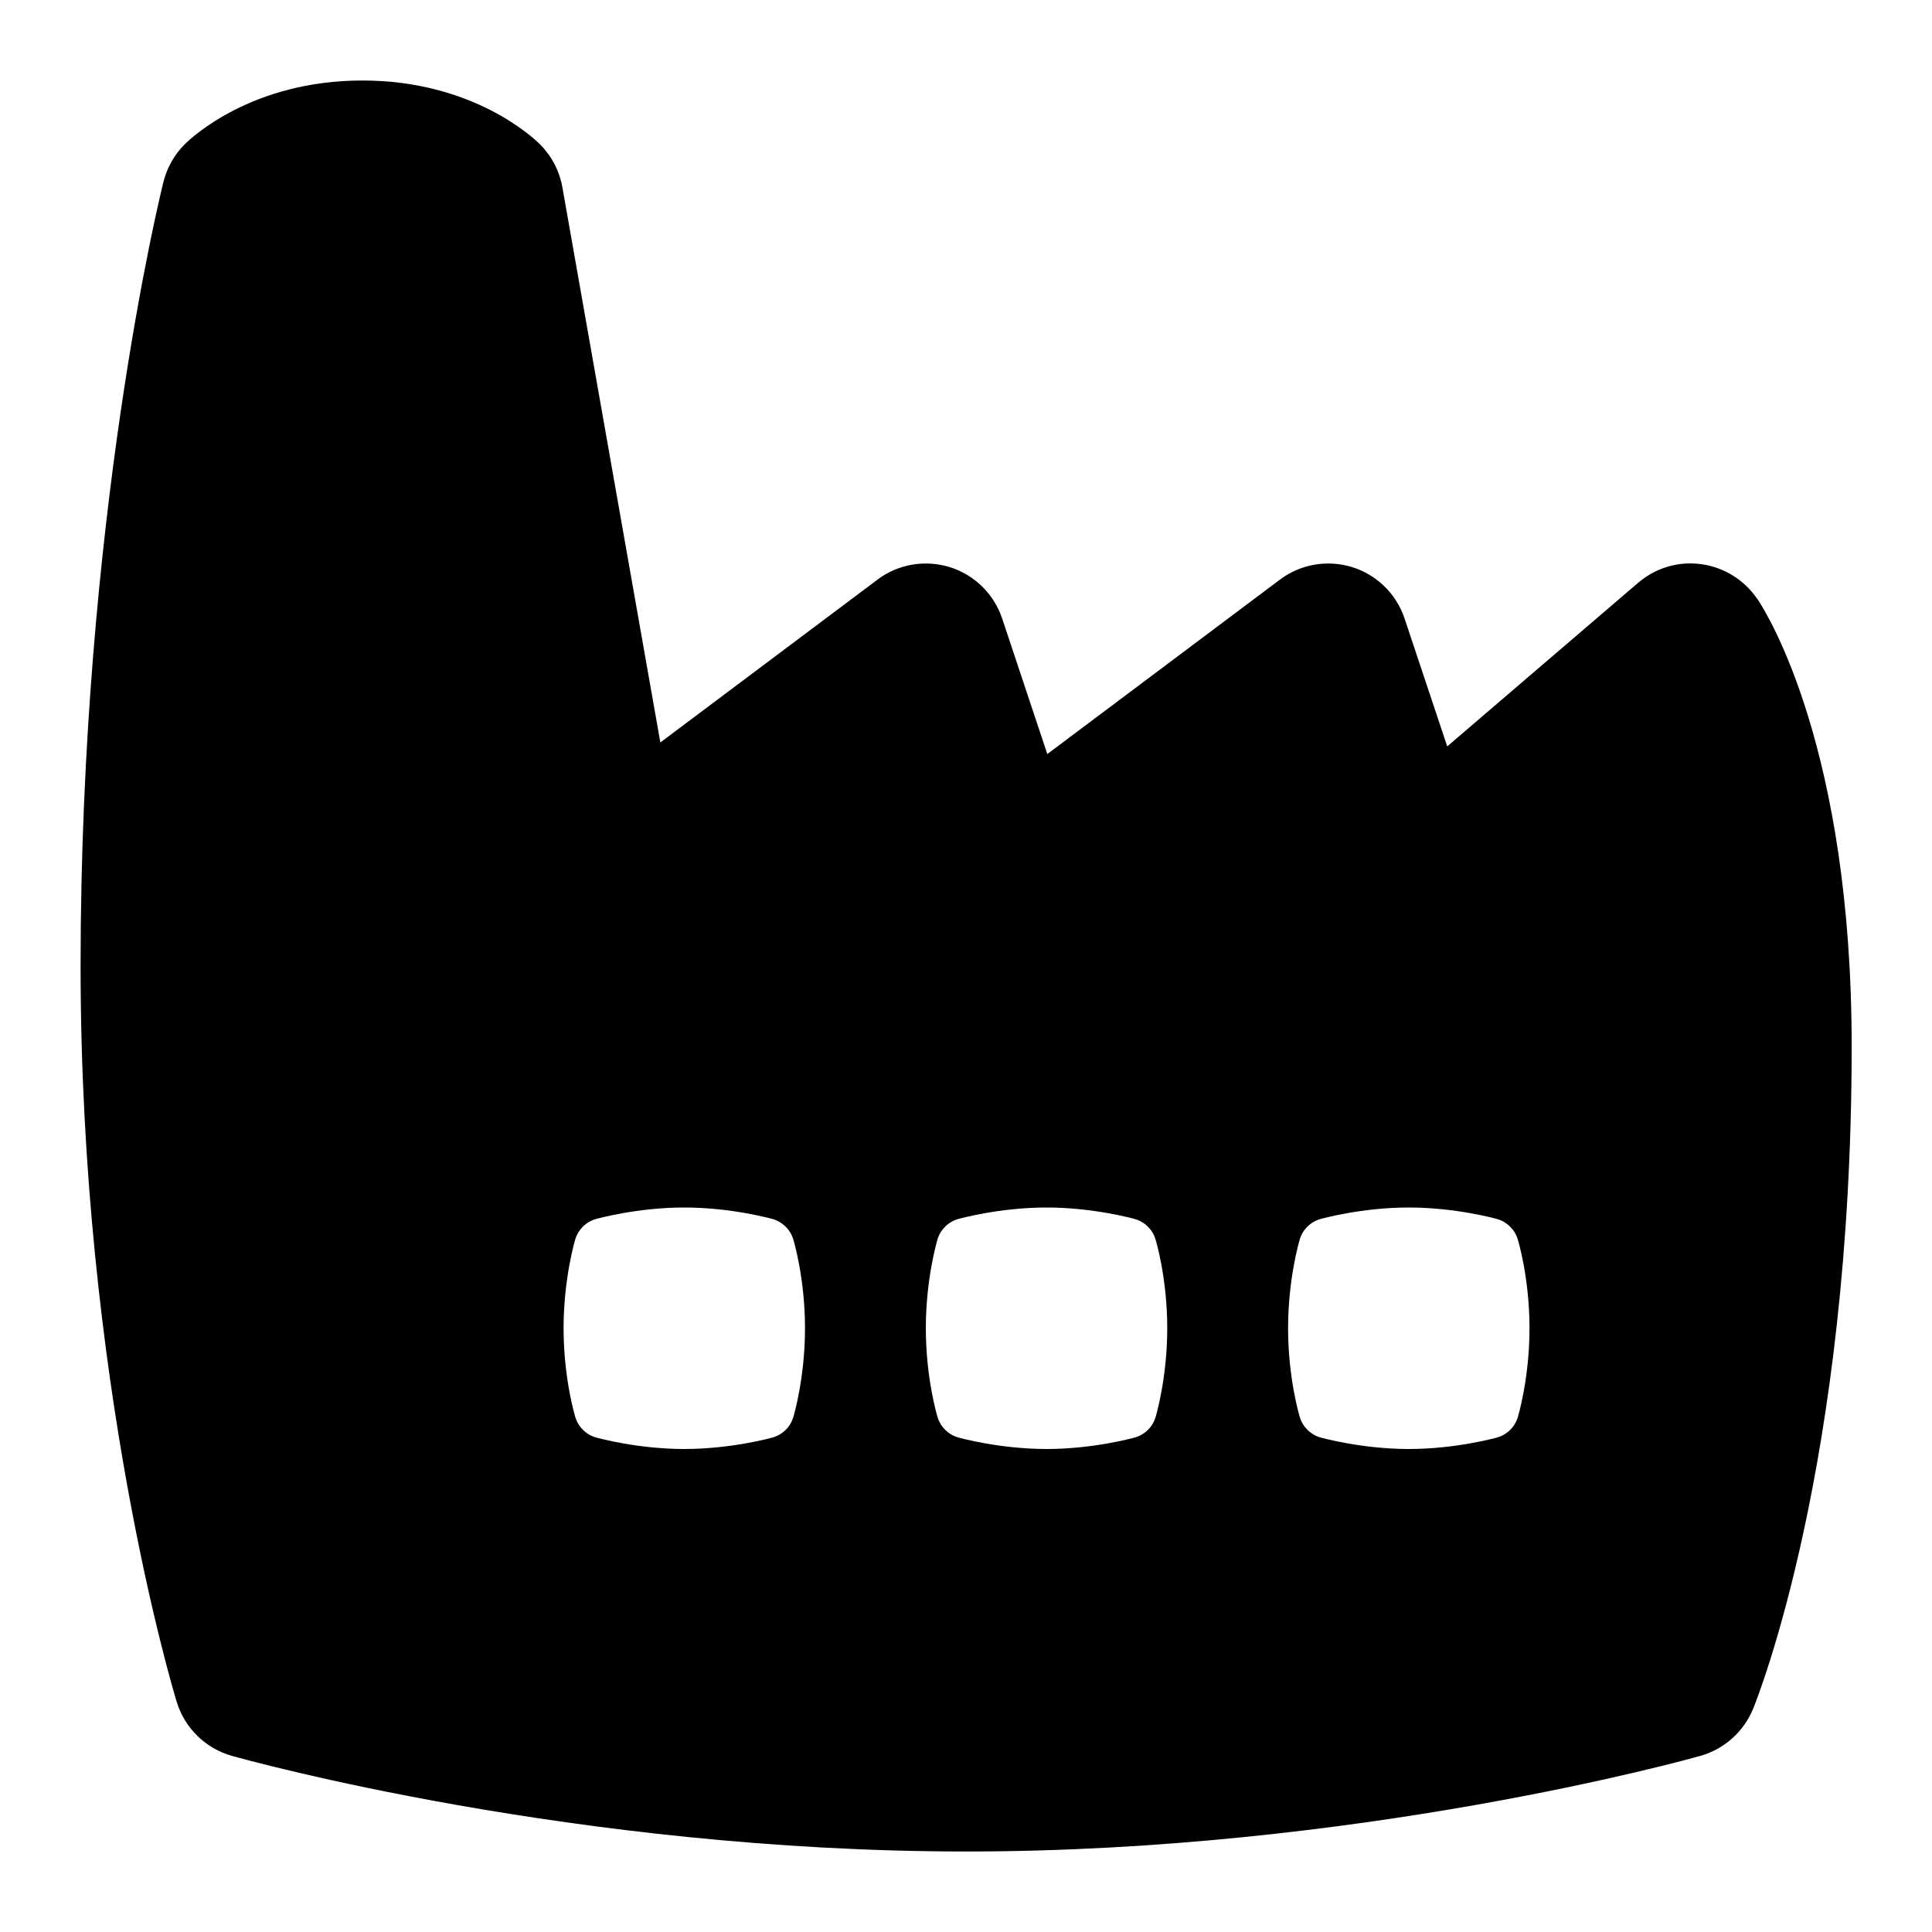 <svg id="Layer_1" viewBox="0 0 24 24" xmlns="http://www.w3.org/2000/svg" data-name="Layer 1"><path d="m21.832 7.445c-.159-.238-.412-.397-.695-.436-.287-.041-.57.045-.788.231l-2.371 2.032-.53-1.589c-.102-.305-.344-.542-.65-.638-.306-.094-.641-.039-.898.155l-2.89 2.167-.561-1.684c-.102-.305-.344-.542-.65-.638-.307-.094-.641-.039-.898.155l-2.698 2.023-1.217-6.897c-.036-.202-.133-.388-.278-.533-.081-.081-.833-.793-2.207-.793s-2.126.712-2.207.793c-.128.128-.219.289-.263.464-.042.168-1.03 4.184-1.03 9.743 0 5.175 1.146 8.982 1.194 9.142.1.325.358.578.686.67.172.049 4.272 1.188 9.121 1.188s8.948-1.139 9.12-1.188c.296-.083.538-.299.655-.583.05-.122 1.225-3.049 1.225-8.229 0-3.696-1.048-5.375-1.168-5.555zm-11.977 10.159c-.037.123-.134.218-.257.253-.021.006-.517.143-1.097.143s-1.076-.137-1.097-.143c-.123-.035-.22-.13-.257-.252-.006-.019-.146-.484-.146-1.105 0-.616.139-1.084.145-1.104.037-.123.134-.218.257-.253.021-.006.517-.143 1.097-.143s1.076.137 1.097.143c.123.035.22.13.257.252.006.019.146.484.146 1.105 0 .616-.139 1.084-.145 1.104zm4.5 0c-.037.123-.134.218-.257.253-.021.006-.517.143-1.097.143s-1.076-.137-1.097-.143c-.123-.035-.22-.13-.257-.252-.006-.019-.146-.484-.146-1.105 0-.616.139-1.084.145-1.104.037-.123.134-.218.257-.253.021-.006.517-.143 1.097-.143s1.076.137 1.097.143c.123.035.22.13.257.252.006.019.146.484.146 1.105 0 .616-.139 1.084-.145 1.104zm4.5 0c-.037.123-.134.218-.257.253-.021.006-.517.143-1.097.143s-1.076-.137-1.097-.143c-.123-.035-.22-.13-.257-.252-.006-.019-.146-.484-.146-1.105 0-.616.139-1.084.145-1.104.037-.123.134-.218.257-.253.021-.006.517-.143 1.097-.143s1.076.137 1.097.143c.123.035.22.13.257.252.006.019.146.484.146 1.105 0 .616-.139 1.084-.145 1.104z"/></svg>